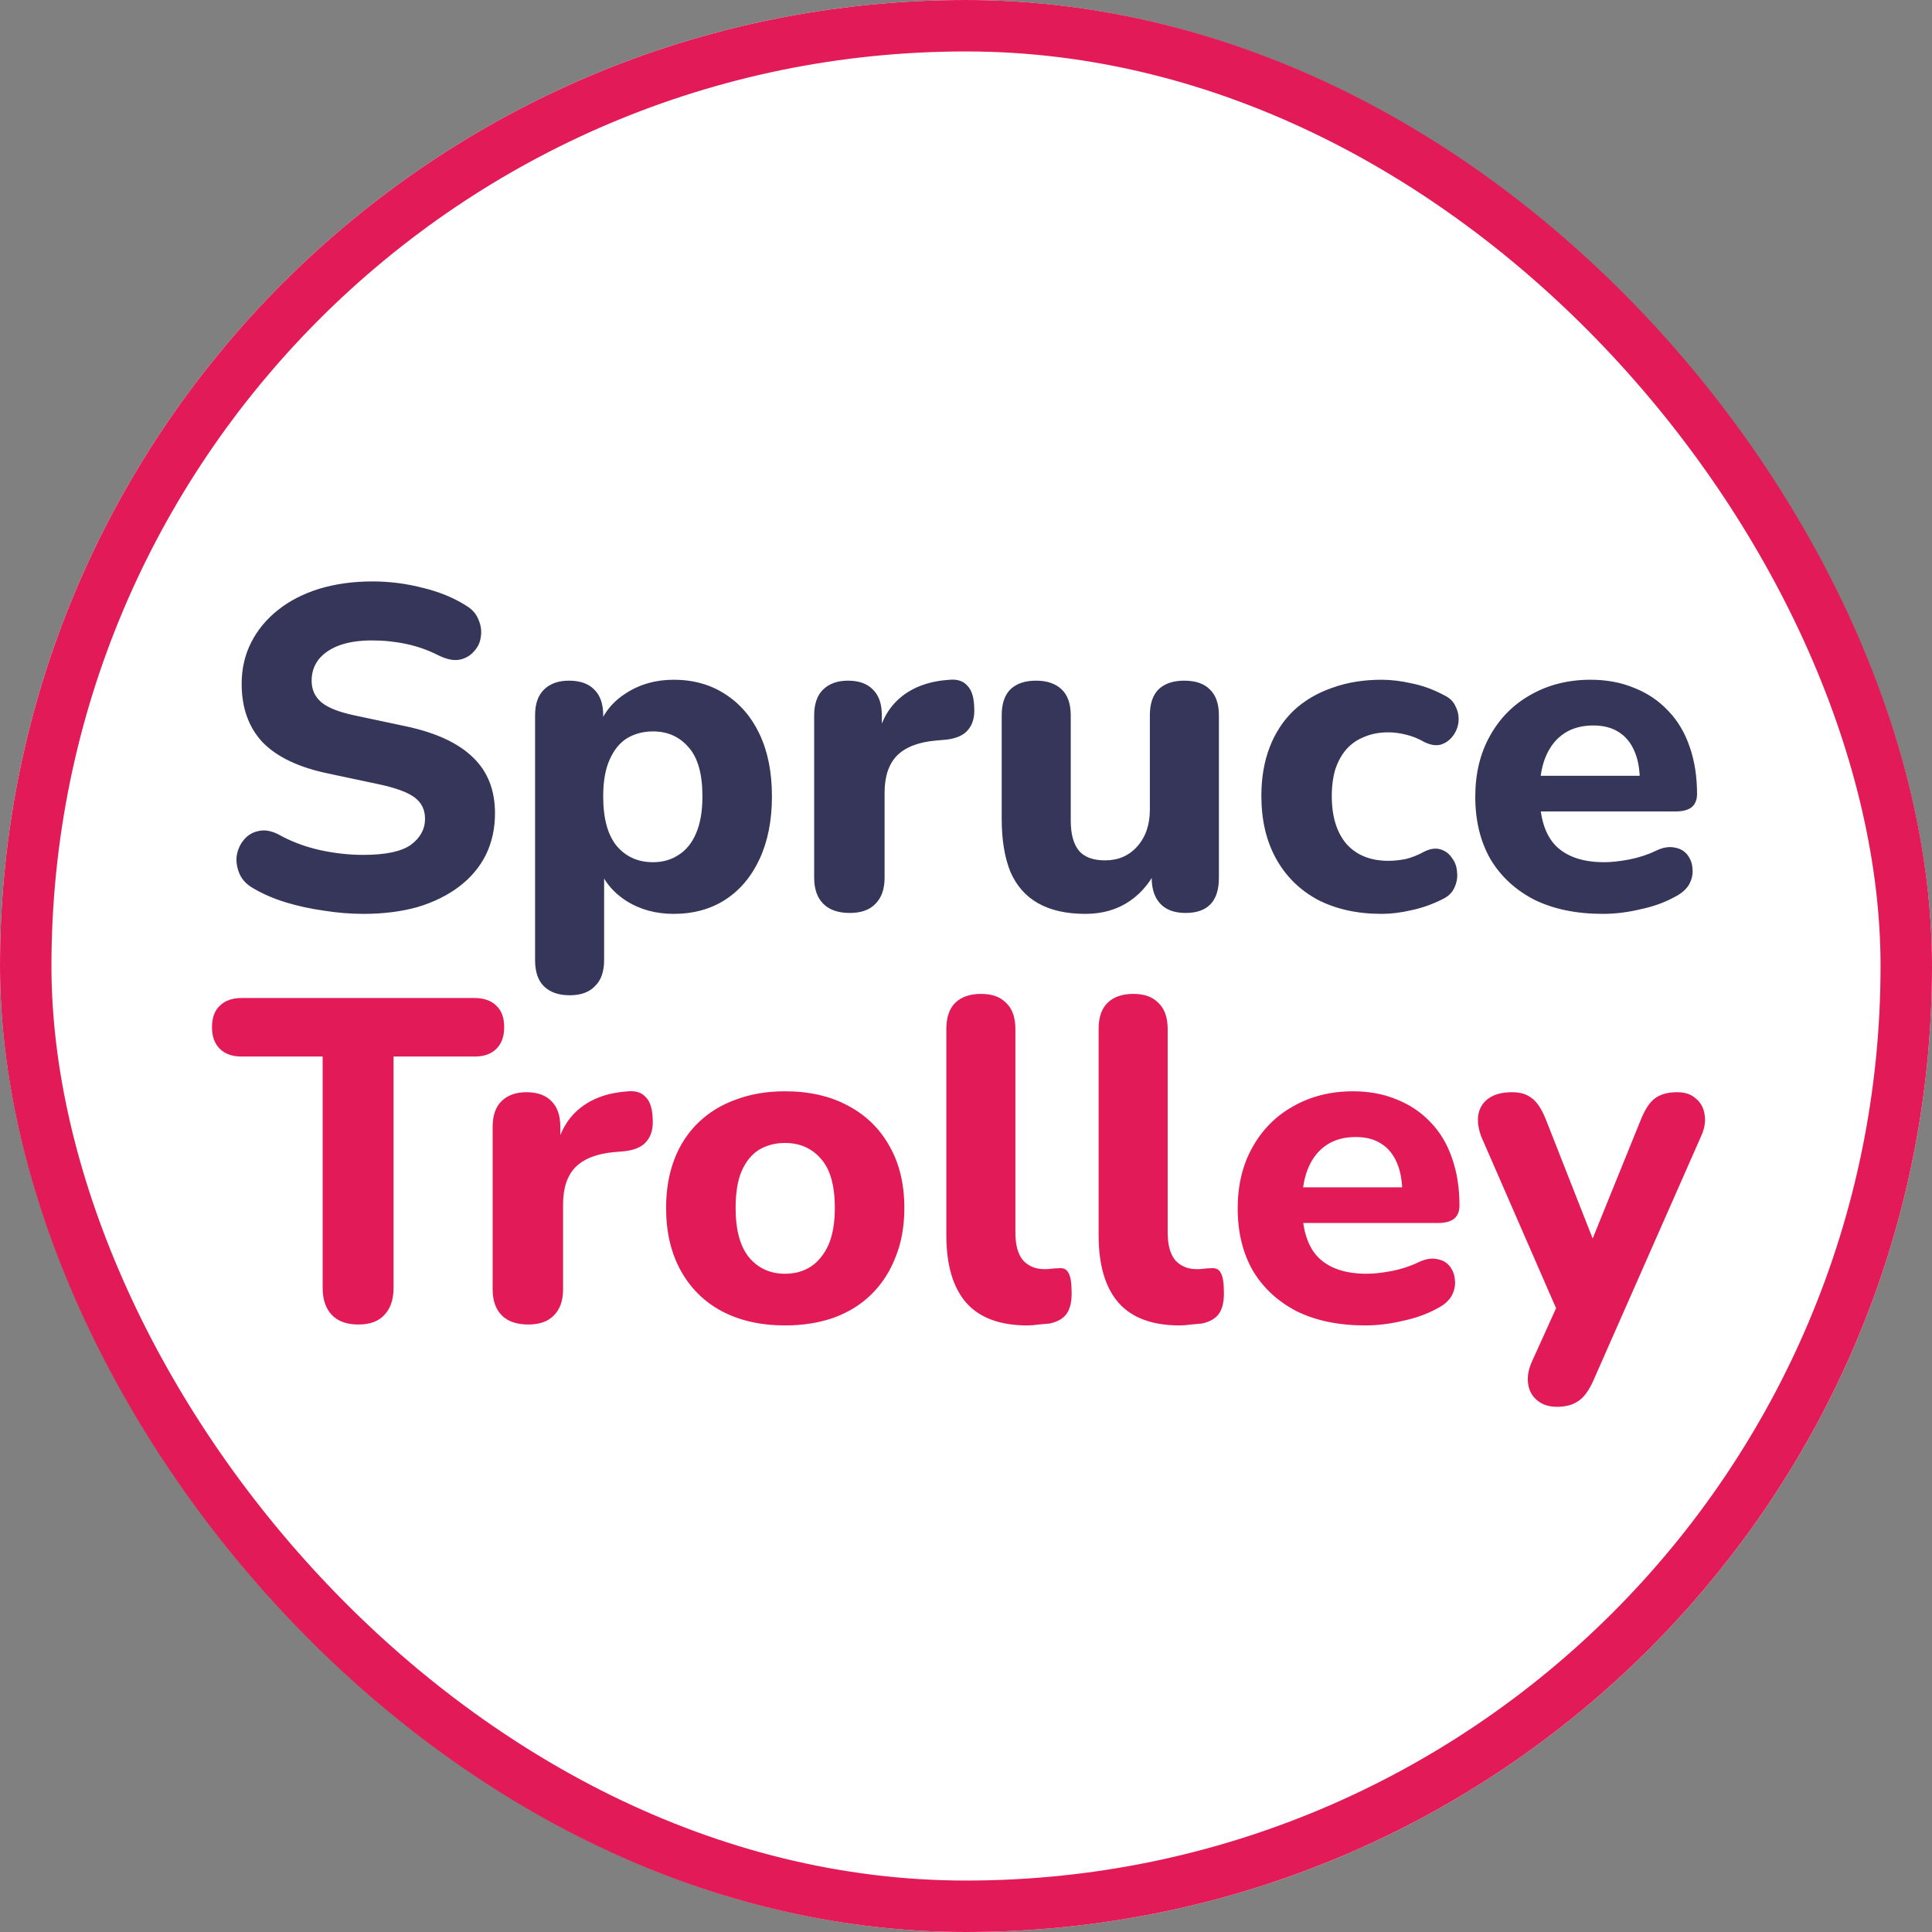 <svg width="338" height="338" viewBox="0 0 338 338" fill="none" xmlns="http://www.w3.org/2000/svg">
<rect x="0" y="0" width="338" height="338" fill="#808080" stroke="none"/>
<rect width="338" height="338" rx="169" fill="white"/>
<rect x="4.5" y="4.5" width="329" height="329" rx="164.5" fill="white"/>
<path d="M63.559 159.88C61.319 159.88 59.025 159.693 56.679 159.32C54.385 159 52.172 158.52 50.039 157.88C47.959 157.24 46.092 156.44 44.439 155.48C43.265 154.84 42.439 154.013 41.959 153C41.479 151.933 41.292 150.867 41.399 149.8C41.559 148.733 41.959 147.8 42.599 147C43.292 146.147 44.145 145.613 45.159 145.4C46.225 145.133 47.399 145.32 48.679 145.96C50.865 147.187 53.239 148.093 55.799 148.68C58.412 149.267 60.999 149.56 63.559 149.56C67.452 149.56 70.225 148.973 71.879 147.8C73.532 146.573 74.359 145.053 74.359 143.24C74.359 141.693 73.772 140.467 72.599 139.56C71.425 138.653 69.372 137.88 66.439 137.24L57.399 135.32C52.279 134.253 48.465 132.44 45.959 129.88C43.505 127.267 42.279 123.853 42.279 119.64C42.279 116.973 42.839 114.547 43.959 112.36C45.079 110.173 46.652 108.28 48.679 106.68C50.705 105.08 53.105 103.853 55.879 103C58.705 102.147 61.799 101.72 65.159 101.72C68.145 101.72 71.079 102.093 73.959 102.84C76.839 103.533 79.372 104.573 81.559 105.96C82.625 106.6 83.345 107.427 83.719 108.44C84.145 109.4 84.279 110.387 84.119 111.4C84.012 112.36 83.612 113.213 82.919 113.96C82.279 114.707 81.452 115.187 80.439 115.4C79.425 115.613 78.199 115.373 76.759 114.68C74.999 113.773 73.132 113.107 71.159 112.68C69.185 112.253 67.159 112.04 65.079 112.04C62.839 112.04 60.919 112.333 59.319 112.92C57.772 113.507 56.572 114.333 55.719 115.4C54.919 116.467 54.519 117.693 54.519 119.08C54.519 120.627 55.079 121.88 56.199 122.84C57.319 123.8 59.265 124.573 62.039 125.16L71.079 127.08C76.305 128.2 80.199 130.013 82.759 132.52C85.319 134.973 86.599 138.227 86.599 142.28C86.599 144.947 86.065 147.373 84.999 149.56C83.932 151.693 82.385 153.533 80.359 155.08C78.332 156.627 75.905 157.827 73.079 158.68C70.252 159.48 67.079 159.88 63.559 159.88ZM99.689 174.12C97.715 174.12 96.195 173.587 95.129 172.52C94.115 171.507 93.609 169.987 93.609 167.96V125.16C93.609 123.187 94.115 121.693 95.129 120.68C96.195 119.613 97.662 119.08 99.529 119.08C101.502 119.08 102.995 119.613 104.009 120.68C105.022 121.693 105.529 123.187 105.529 125.16V130.6L104.649 127.48C105.449 124.92 107.049 122.867 109.449 121.32C111.902 119.72 114.702 118.92 117.849 118.92C121.262 118.92 124.249 119.747 126.809 121.4C129.422 123.053 131.449 125.4 132.889 128.44C134.329 131.48 135.049 135.107 135.049 139.32C135.049 143.533 134.329 147.187 132.889 150.28C131.449 153.373 129.449 155.747 126.889 157.4C124.329 159.053 121.315 159.88 117.849 159.88C114.755 159.88 112.009 159.133 109.609 157.64C107.209 156.093 105.582 154.093 104.729 151.64H105.689V167.96C105.689 169.987 105.155 171.507 104.089 172.52C103.075 173.587 101.609 174.12 99.689 174.12ZM114.249 150.84C115.955 150.84 117.449 150.413 118.729 149.56C120.062 148.707 121.075 147.453 121.769 145.8C122.515 144.093 122.889 141.933 122.889 139.32C122.889 135.427 122.089 132.573 120.489 130.76C118.889 128.893 116.809 127.96 114.249 127.96C112.542 127.96 111.022 128.36 109.689 129.16C108.409 129.96 107.395 131.213 106.649 132.92C105.902 134.573 105.529 136.707 105.529 139.32C105.529 143.213 106.329 146.12 107.929 148.04C109.529 149.907 111.635 150.84 114.249 150.84ZM148.677 159.72C146.65 159.72 145.104 159.187 144.037 158.12C142.97 157.053 142.437 155.533 142.437 153.56V125.16C142.437 123.187 142.944 121.693 143.957 120.68C145.024 119.613 146.49 119.08 148.357 119.08C150.277 119.08 151.744 119.613 152.757 120.68C153.77 121.693 154.277 123.187 154.277 125.16V129.32H153.477C154.117 126.12 155.53 123.64 157.717 121.88C159.904 120.12 162.73 119.133 166.197 118.92C167.53 118.813 168.544 119.16 169.237 119.96C169.984 120.707 170.384 121.96 170.437 123.72C170.544 125.373 170.197 126.68 169.397 127.64C168.65 128.6 167.37 129.187 165.557 129.4L163.717 129.56C160.677 129.827 158.41 130.707 156.917 132.2C155.477 133.693 154.757 135.853 154.757 138.68V153.56C154.757 155.533 154.224 157.053 153.157 158.12C152.144 159.187 150.65 159.72 148.677 159.72ZM189.886 159.88C186.579 159.88 183.832 159.267 181.646 158.04C179.459 156.813 177.832 154.973 176.766 152.52C175.752 150.013 175.246 146.92 175.246 143.24V125.16C175.246 123.133 175.752 121.613 176.766 120.6C177.832 119.587 179.326 119.08 181.246 119.08C183.166 119.08 184.659 119.587 185.726 120.6C186.792 121.613 187.326 123.133 187.326 125.16V143.56C187.326 145.907 187.806 147.667 188.766 148.84C189.726 149.96 191.246 150.52 193.326 150.52C195.619 150.52 197.486 149.72 198.926 148.12C200.419 146.467 201.166 144.307 201.166 141.64V125.16C201.166 123.133 201.672 121.613 202.686 120.6C203.752 119.587 205.246 119.08 207.166 119.08C209.139 119.08 210.632 119.587 211.646 120.6C212.712 121.613 213.246 123.133 213.246 125.16V153.56C213.246 157.667 211.299 159.72 207.406 159.72C205.486 159.72 204.019 159.187 203.006 158.12C201.992 157.053 201.486 155.533 201.486 153.56V148.2L202.686 151.32C201.512 154.04 199.832 156.147 197.646 157.64C195.459 159.133 192.872 159.88 189.886 159.88ZM241.713 159.88C237.446 159.88 233.713 159.053 230.513 157.4C227.366 155.693 224.94 153.293 223.233 150.2C221.526 147.107 220.673 143.453 220.673 139.24C220.673 136.093 221.153 133.267 222.113 130.76C223.073 128.253 224.46 126.12 226.273 124.36C228.14 122.6 230.38 121.267 232.993 120.36C235.606 119.4 238.513 118.92 241.713 118.92C243.366 118.92 245.126 119.133 246.993 119.56C248.86 119.933 250.7 120.6 252.513 121.56C253.58 122.04 254.3 122.733 254.673 123.64C255.1 124.493 255.26 125.4 255.153 126.36C255.046 127.267 254.7 128.093 254.113 128.84C253.58 129.533 252.886 130.013 252.033 130.28C251.18 130.493 250.22 130.333 249.153 129.8C248.14 129.213 247.073 128.787 245.953 128.52C244.886 128.253 243.873 128.12 242.913 128.12C241.313 128.12 239.9 128.387 238.673 128.92C237.446 129.4 236.406 130.12 235.553 131.08C234.753 131.987 234.113 133.133 233.633 134.52C233.206 135.907 232.993 137.507 232.993 139.32C232.993 142.84 233.846 145.613 235.553 147.64C237.313 149.613 239.766 150.6 242.913 150.6C243.873 150.6 244.886 150.493 245.953 150.28C247.02 150.013 248.086 149.587 249.153 149C250.22 148.467 251.18 148.333 252.033 148.6C252.886 148.867 253.553 149.373 254.033 150.12C254.566 150.813 254.86 151.64 254.913 152.6C255.02 153.507 254.86 154.413 254.433 155.32C254.06 156.173 253.366 156.84 252.353 157.32C250.54 158.227 248.726 158.867 246.913 159.24C245.1 159.667 243.366 159.88 241.713 159.88ZM280.415 159.88C275.775 159.88 271.775 159.053 268.415 157.4C265.108 155.693 262.548 153.32 260.735 150.28C258.975 147.187 258.095 143.56 258.095 139.4C258.095 135.347 258.948 131.8 260.655 128.76C262.362 125.667 264.735 123.267 267.775 121.56C270.868 119.8 274.362 118.92 278.255 118.92C281.082 118.92 283.642 119.4 285.935 120.36C288.228 121.267 290.202 122.6 291.855 124.36C293.508 126.067 294.762 128.173 295.615 130.68C296.468 133.133 296.895 135.88 296.895 138.92C296.895 139.933 296.575 140.707 295.935 141.24C295.295 141.72 294.362 141.96 293.135 141.96H268.015V135.72H288.175L286.895 136.84C286.895 134.653 286.575 132.84 285.935 131.4C285.295 129.907 284.362 128.787 283.135 128.04C281.962 127.293 280.495 126.92 278.735 126.92C276.762 126.92 275.082 127.373 273.695 128.28C272.308 129.187 271.242 130.493 270.495 132.2C269.748 133.907 269.375 135.96 269.375 138.36V139C269.375 143.053 270.308 146.04 272.175 147.96C274.095 149.88 276.922 150.84 280.655 150.84C281.935 150.84 283.402 150.68 285.055 150.36C286.708 150.04 288.255 149.533 289.695 148.84C290.922 148.253 292.015 148.067 292.975 148.28C293.935 148.44 294.682 148.867 295.215 149.56C295.748 150.253 296.042 151.053 296.095 151.96C296.202 152.867 296.015 153.773 295.535 154.68C295.055 155.533 294.255 156.253 293.135 156.84C291.322 157.853 289.268 158.6 286.975 159.08C284.735 159.613 282.548 159.88 280.415 159.88Z" fill="#36365A"/>
<path d="M62.688 231.72C60.661 231.72 59.115 231.16 58.048 230.04C56.981 228.92 56.448 227.347 56.448 225.32V184.84H42.288C40.635 184.84 39.355 184.387 38.448 183.48C37.541 182.573 37.088 181.32 37.088 179.72C37.088 178.067 37.541 176.813 38.448 175.96C39.355 175.053 40.635 174.6 42.288 174.6H83.008C84.662 174.6 85.942 175.053 86.848 175.96C87.755 176.813 88.208 178.067 88.208 179.72C88.208 181.32 87.755 182.573 86.848 183.48C85.942 184.387 84.662 184.84 83.008 184.84H68.848V225.32C68.848 227.347 68.315 228.92 67.248 230.04C66.235 231.16 64.715 231.72 62.688 231.72ZM92.427 231.72C90.4 231.72 88.853 231.187 87.787 230.12C86.72 229.053 86.187 227.533 86.187 225.56V197.16C86.187 195.187 86.694 193.693 87.707 192.68C88.773 191.613 90.24 191.08 92.107 191.08C94.027 191.08 95.493 191.613 96.507 192.68C97.52 193.693 98.027 195.187 98.027 197.16V201.32H97.227C97.867 198.12 99.28 195.64 101.467 193.88C103.654 192.12 106.48 191.133 109.947 190.92C111.28 190.813 112.294 191.16 112.987 191.96C113.734 192.707 114.134 193.96 114.187 195.72C114.294 197.373 113.947 198.68 113.147 199.64C112.4 200.6 111.12 201.187 109.307 201.4L107.467 201.56C104.427 201.827 102.16 202.707 100.667 204.2C99.227 205.693 98.507 207.853 98.507 210.68V225.56C98.507 227.533 97.974 229.053 96.907 230.12C95.894 231.187 94.4 231.72 92.427 231.72ZM137.332 231.88C133.119 231.88 129.439 231.053 126.293 229.4C123.199 227.747 120.799 225.373 119.092 222.28C117.386 219.187 116.533 215.533 116.533 211.32C116.533 208.173 117.013 205.347 117.973 202.84C118.933 200.333 120.319 198.2 122.133 196.44C123.999 194.627 126.213 193.267 128.773 192.36C131.333 191.4 134.186 190.92 137.332 190.92C141.546 190.92 145.199 191.747 148.293 193.4C151.439 195.053 153.866 197.4 155.573 200.44C157.333 203.48 158.213 207.107 158.213 211.32C158.213 214.52 157.706 217.373 156.693 219.88C155.733 222.387 154.346 224.547 152.533 226.36C150.719 228.173 148.506 229.56 145.893 230.52C143.333 231.427 140.479 231.88 137.332 231.88ZM137.332 222.84C139.093 222.84 140.613 222.413 141.893 221.56C143.173 220.707 144.186 219.453 144.933 217.8C145.679 216.093 146.053 213.933 146.053 211.32C146.053 207.427 145.253 204.573 143.653 202.76C142.053 200.893 139.946 199.96 137.332 199.96C135.626 199.96 134.106 200.36 132.773 201.16C131.493 201.96 130.479 203.213 129.733 204.92C129.039 206.573 128.693 208.707 128.693 211.32C128.693 215.213 129.493 218.12 131.093 220.04C132.693 221.907 134.773 222.84 137.332 222.84ZM179.722 231.88C174.975 231.88 171.429 230.573 169.082 227.96C166.735 225.293 165.562 221.347 165.562 216.12V180.04C165.562 178.013 166.069 176.493 167.082 175.48C168.149 174.413 169.669 173.88 171.642 173.88C173.562 173.88 175.029 174.413 176.042 175.48C177.109 176.493 177.642 178.013 177.642 180.04V215.64C177.642 217.827 178.095 219.453 179.002 220.52C179.962 221.533 181.215 222.04 182.762 222.04C183.189 222.04 183.589 222.013 183.962 221.96C184.335 221.907 184.735 221.88 185.162 221.88C186.015 221.773 186.602 222.04 186.922 222.68C187.295 223.267 187.482 224.467 187.482 226.28C187.482 227.88 187.162 229.107 186.522 229.96C185.882 230.76 184.895 231.293 183.562 231.56C183.029 231.613 182.415 231.667 181.722 231.72C181.029 231.827 180.362 231.88 179.722 231.88ZM206.363 231.88C201.616 231.88 198.069 230.573 195.723 227.96C193.376 225.293 192.203 221.347 192.203 216.12V180.04C192.203 178.013 192.709 176.493 193.723 175.48C194.789 174.413 196.309 173.88 198.283 173.88C200.203 173.88 201.669 174.413 202.683 175.48C203.749 176.493 204.283 178.013 204.283 180.04V215.64C204.283 217.827 204.736 219.453 205.643 220.52C206.603 221.533 207.856 222.04 209.403 222.04C209.829 222.04 210.229 222.013 210.603 221.96C210.976 221.907 211.376 221.88 211.803 221.88C212.656 221.773 213.243 222.04 213.563 222.68C213.936 223.267 214.123 224.467 214.123 226.28C214.123 227.88 213.803 229.107 213.163 229.96C212.523 230.76 211.536 231.293 210.203 231.56C209.669 231.613 209.056 231.667 208.363 231.72C207.669 231.827 207.003 231.88 206.363 231.88ZM238.853 231.88C234.213 231.88 230.213 231.053 226.853 229.4C223.546 227.693 220.986 225.32 219.173 222.28C217.413 219.187 216.533 215.56 216.533 211.4C216.533 207.347 217.386 203.8 219.092 200.76C220.799 197.667 223.173 195.267 226.213 193.56C229.306 191.8 232.799 190.92 236.693 190.92C239.519 190.92 242.079 191.4 244.373 192.36C246.666 193.267 248.639 194.6 250.293 196.36C251.946 198.067 253.199 200.173 254.053 202.68C254.906 205.133 255.333 207.88 255.333 210.92C255.333 211.933 255.013 212.707 254.373 213.24C253.733 213.72 252.799 213.96 251.573 213.96H226.453V207.72H246.613L245.333 208.84C245.333 206.653 245.013 204.84 244.373 203.4C243.733 201.907 242.799 200.787 241.573 200.04C240.399 199.293 238.933 198.92 237.173 198.92C235.199 198.92 233.519 199.373 232.133 200.28C230.746 201.187 229.679 202.493 228.933 204.2C228.186 205.907 227.813 207.96 227.813 210.36V211C227.813 215.053 228.746 218.04 230.613 219.96C232.533 221.88 235.359 222.84 239.093 222.84C240.373 222.84 241.839 222.68 243.493 222.36C245.146 222.04 246.693 221.533 248.133 220.84C249.359 220.253 250.453 220.067 251.413 220.28C252.373 220.44 253.119 220.867 253.653 221.56C254.186 222.253 254.479 223.053 254.533 223.96C254.639 224.867 254.453 225.773 253.973 226.68C253.493 227.533 252.693 228.253 251.573 228.84C249.759 229.853 247.706 230.6 245.413 231.08C243.173 231.613 240.986 231.88 238.853 231.88ZM272.376 246.12C270.989 246.12 269.842 245.747 268.936 245C268.029 244.253 267.496 243.267 267.336 242.04C267.176 240.867 267.389 239.613 267.976 238.28L273.336 226.44V231.4L259.176 198.92C258.642 197.533 258.456 196.253 258.616 195.08C258.829 193.853 259.416 192.893 260.376 192.2C261.389 191.453 262.776 191.08 264.536 191.08C265.976 191.08 267.122 191.427 267.976 192.12C268.882 192.76 269.709 194.013 270.456 195.88L279.896 219.88H277.336L287.096 195.8C287.842 193.987 288.669 192.76 289.576 192.12C290.536 191.427 291.816 191.08 293.416 191.08C294.802 191.08 295.896 191.453 296.696 192.2C297.549 192.893 298.056 193.827 298.216 195C298.429 196.173 298.216 197.453 297.576 198.84L278.776 241.48C277.976 243.293 277.069 244.52 276.056 245.16C275.096 245.8 273.869 246.12 272.376 246.12Z" fill="#E21A58"/>
<rect x="4.5" y="4.5" width="329" height="329" rx="164.5" stroke="#E21A58" stroke-width="9"/>
</svg>
